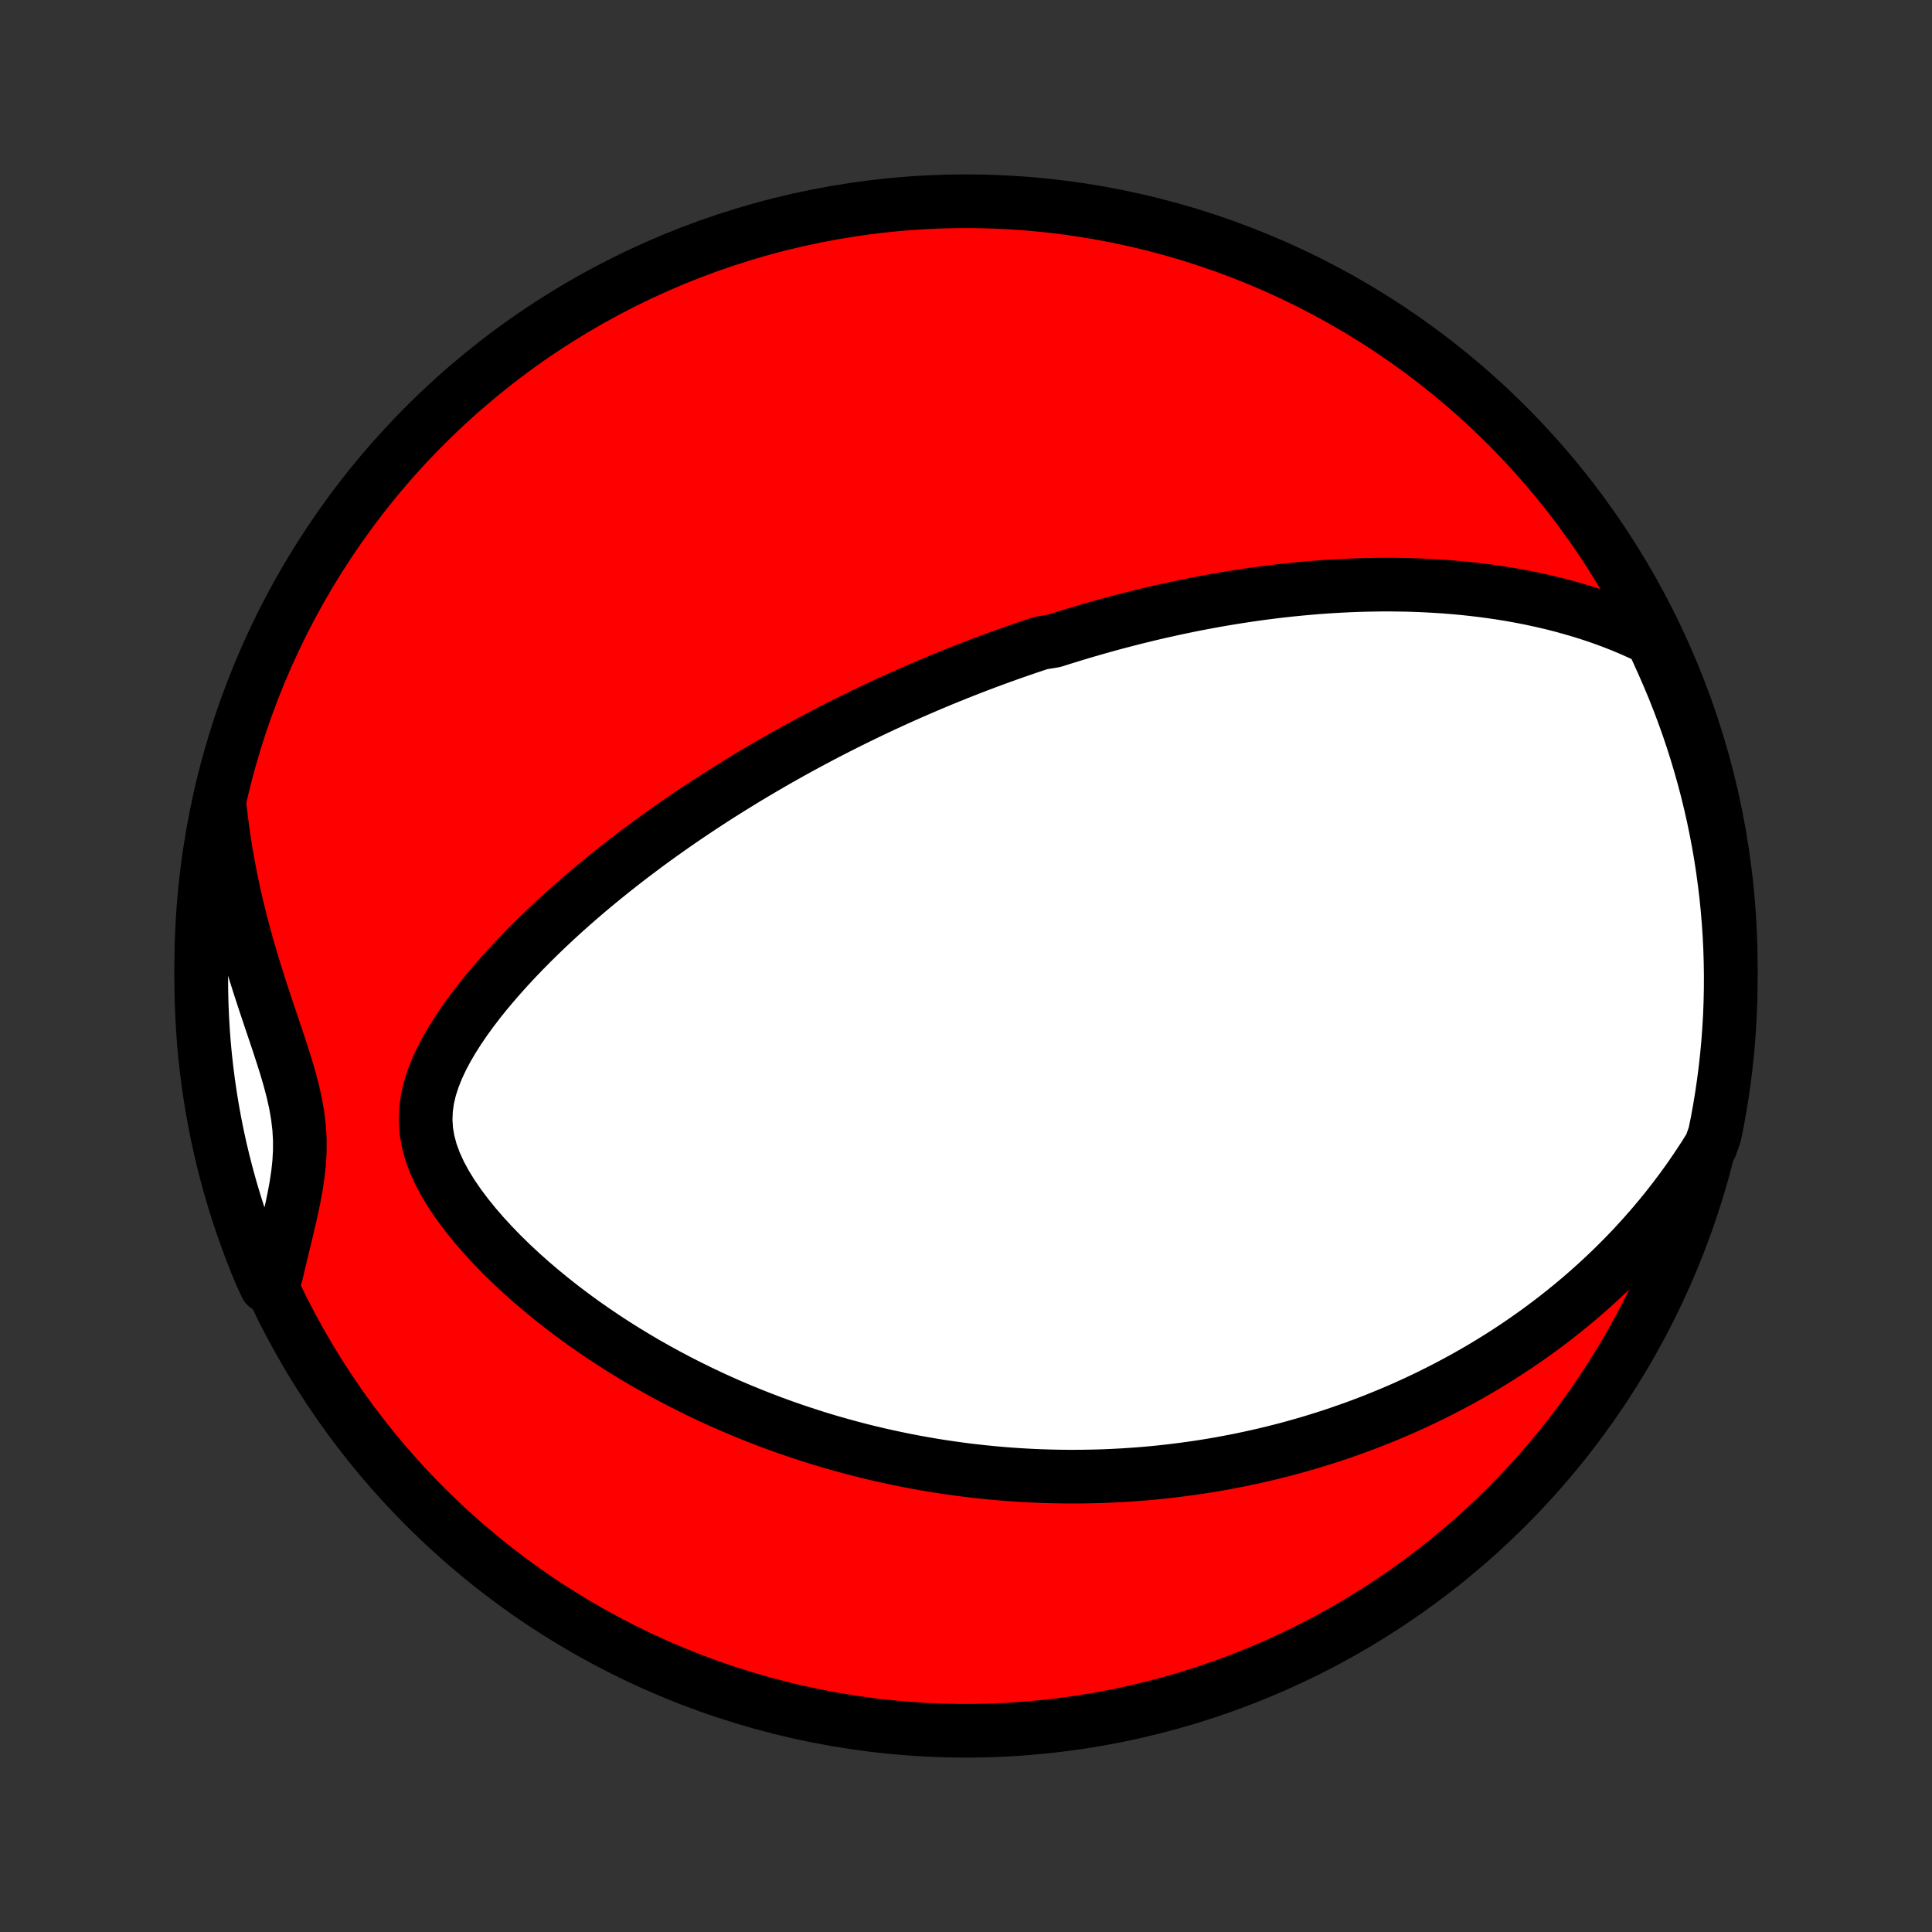 <?xml version="1.0" encoding="utf-8" standalone="no"?>
<!DOCTYPE svg PUBLIC "-//W3C//DTD SVG 1.1//EN"
  "http://www.w3.org/Graphics/SVG/1.1/DTD/svg11.dtd">
<!-- Created with matplotlib (http://matplotlib.org/) -->
<svg height="72pt" version="1.1" viewBox="0 0 72 72" width="72pt" xmlns="http://www.w3.org/2000/svg" xmlns:xlink="http://www.w3.org/1999/xlink">
 <rect x="0" y="0" width="72" height="72" fill="#333333" stroke="none"/>
 <defs>
  <style type="text/css">
*{stroke-linecap:butt;stroke-linejoin:round;}
  </style>
 </defs>
 <g id="figure_1">
  <g id="patch_1">
   <path d="
M0 72
L72 72
L72 0
L0 0
z
" style="fill:none;"/>
  </g>
  <g id="axes_1">
   <g id="PatchCollection_1">
    <defs>
     <path d="
M36 -7.5
C43.558 -7.5 50.808 -10.503 56.153 -15.848
C61.497 -21.192 64.5 -28.442 64.5 -36
C64.5 -43.558 61.497 -50.808 56.153 -56.153
C50.808 -61.497 43.558 -64.5 36 -64.5
C28.442 -64.5 21.192 -61.497 15.848 -56.153
C10.503 -50.808 7.5 -43.558 7.5 -36
C7.5 -28.442 10.503 -21.192 15.848 -15.848
C21.192 -10.503 28.442 -7.5 36 -7.5
z
" id="C0_0_a811fe30f3"/>
     <path d="
M61.565 -48.18
L61.189 -48.362
L60.812 -48.532
L60.434 -48.691
L60.056 -48.839
L59.678 -48.977
L59.3 -49.105
L58.923 -49.224
L58.547 -49.334
L58.173 -49.437
L57.8 -49.531
L57.429 -49.617
L57.06 -49.697
L56.693 -49.769
L56.328 -49.835
L55.966 -49.895
L55.606 -49.948
L55.25 -49.996
L54.896 -50.038
L54.544 -50.076
L54.196 -50.108
L53.851 -50.136
L53.508 -50.158
L53.169 -50.177
L52.833 -50.192
L52.5 -50.203
L52.169 -50.209
L51.842 -50.213
L51.518 -50.213
L51.197 -50.209
L50.879 -50.203
L50.564 -50.194
L50.252 -50.181
L49.943 -50.166
L49.636 -50.149
L49.333 -50.129
L49.032 -50.106
L48.734 -50.081
L48.438 -50.054
L48.145 -50.025
L47.855 -49.994
L47.567 -49.961
L47.282 -49.925
L46.999 -49.889
L46.718 -49.85
L46.439 -49.809
L46.163 -49.767
L45.889 -49.724
L45.616 -49.678
L45.346 -49.632
L45.078 -49.583
L44.811 -49.534
L44.546 -49.483
L44.283 -49.43
L44.022 -49.376
L43.762 -49.321
L43.504 -49.264
L43.247 -49.207
L42.991 -49.148
L42.737 -49.087
L42.484 -49.026
L42.232 -48.963
L41.981 -48.899
L41.731 -48.834
L41.483 -48.768
L41.235 -48.7
L40.988 -48.631
L40.742 -48.561
L40.496 -48.49
L40.252 -48.418
L40.007 -48.344
L39.764 -48.269
L39.52 -48.193
L39.278 -48.116
L38.793 -48.037
L38.551 -47.957
L38.31 -47.876
L38.068 -47.794
L37.827 -47.71
L37.585 -47.625
L37.343 -47.538
L37.102 -47.45
L36.86 -47.361
L36.617 -47.27
L36.375 -47.178
L36.132 -47.084
L35.889 -46.989
L35.645 -46.892
L35.401 -46.794
L35.156 -46.694
L34.911 -46.592
L34.665 -46.489
L34.418 -46.383
L34.17 -46.276
L33.922 -46.168
L33.672 -46.057
L33.422 -45.944
L33.17 -45.829
L32.918 -45.713
L32.664 -45.594
L32.409 -45.473
L32.153 -45.349
L31.896 -45.224
L31.637 -45.096
L31.377 -44.966
L31.116 -44.833
L30.853 -44.698
L30.589 -44.56
L30.323 -44.419
L30.056 -44.276
L29.787 -44.13
L29.516 -43.981
L29.244 -43.829
L28.97 -43.674
L28.694 -43.516
L28.417 -43.354
L28.138 -43.189
L27.857 -43.021
L27.575 -42.849
L27.291 -42.674
L27.005 -42.495
L26.717 -42.313
L26.428 -42.126
L26.137 -41.936
L25.845 -41.741
L25.55 -41.543
L25.255 -41.34
L24.958 -41.133
L24.659 -40.921
L24.359 -40.705
L24.058 -40.484
L23.756 -40.258
L23.453 -40.028
L23.149 -39.793
L22.845 -39.553
L22.54 -39.308
L22.235 -39.058
L21.929 -38.803
L21.624 -38.542
L21.319 -38.276
L21.015 -38.005
L20.712 -37.728
L20.41 -37.446
L20.11 -37.158
L19.812 -36.865
L19.517 -36.566
L19.225 -36.262
L18.937 -35.953
L18.653 -35.637
L18.374 -35.316
L18.101 -34.99
L17.835 -34.658
L17.578 -34.321
L17.329 -33.978
L17.092 -33.63
L16.867 -33.276
L16.657 -32.917
L16.464 -32.553
L16.292 -32.184
L16.143 -31.809
L16.021 -31.43
L15.931 -31.046
L15.877 -30.657
L15.861 -30.265
L15.885 -29.869
L15.952 -29.471
L16.06 -29.07
L16.207 -28.67
L16.389 -28.271
L16.604 -27.874
L16.846 -27.481
L17.113 -27.092
L17.401 -26.709
L17.706 -26.332
L18.027 -25.962
L18.361 -25.599
L18.706 -25.244
L19.061 -24.897
L19.424 -24.559
L19.794 -24.229
L20.17 -23.909
L20.551 -23.596
L20.936 -23.293
L21.325 -22.999
L21.716 -22.713
L22.11 -22.437
L22.505 -22.169
L22.902 -21.91
L23.299 -21.66
L23.696 -21.419
L24.093 -21.185
L24.491 -20.961
L24.887 -20.744
L25.282 -20.535
L25.676 -20.335
L26.068 -20.142
L26.459 -19.956
L26.848 -19.778
L27.235 -19.607
L27.62 -19.444
L28.003 -19.287
L28.383 -19.137
L28.761 -18.993
L29.136 -18.856
L29.509 -18.725
L29.879 -18.6
L30.246 -18.481
L30.61 -18.367
L30.972 -18.259
L31.331 -18.157
L31.687 -18.06
L32.04 -17.967
L32.391 -17.88
L32.739 -17.798
L33.084 -17.72
L33.426 -17.647
L33.765 -17.578
L34.102 -17.513
L34.436 -17.453
L34.768 -17.396
L35.097 -17.344
L35.423 -17.296
L35.748 -17.251
L36.069 -17.209
L36.389 -17.172
L36.706 -17.138
L37.02 -17.107
L37.333 -17.079
L37.644 -17.055
L37.952 -17.034
L38.259 -17.016
L38.563 -17.001
L38.866 -16.989
L39.167 -16.98
L39.466 -16.974
L39.763 -16.97
L40.059 -16.97
L40.354 -16.972
L40.647 -16.977
L40.938 -16.984
L41.228 -16.994
L41.517 -17.007
L41.804 -17.022
L42.091 -17.04
L42.376 -17.06
L42.661 -17.083
L42.944 -17.108
L43.227 -17.136
L43.508 -17.167
L43.789 -17.2
L44.069 -17.235
L44.349 -17.273
L44.628 -17.313
L44.906 -17.356
L45.184 -17.401
L45.462 -17.449
L45.739 -17.5
L46.016 -17.553
L46.292 -17.608
L46.569 -17.667
L46.845 -17.728
L47.122 -17.791
L47.398 -17.858
L47.674 -17.927
L47.951 -17.998
L48.227 -18.073
L48.504 -18.151
L48.781 -18.231
L49.059 -18.315
L49.337 -18.402
L49.615 -18.491
L49.893 -18.584
L50.172 -18.681
L50.452 -18.78
L50.732 -18.883
L51.013 -18.99
L51.294 -19.1
L51.576 -19.214
L51.859 -19.331
L52.143 -19.453
L52.427 -19.578
L52.712 -19.708
L52.998 -19.842
L53.285 -19.98
L53.572 -20.123
L53.861 -20.27
L54.15 -20.422
L54.44 -20.578
L54.731 -20.74
L55.023 -20.907
L55.316 -21.079
L55.609 -21.257
L55.904 -21.441
L56.199 -21.63
L56.495 -21.825
L56.791 -22.027
L57.088 -22.235
L57.386 -22.449
L57.684 -22.671
L57.982 -22.899
L58.281 -23.135
L58.58 -23.378
L58.879 -23.628
L59.177 -23.887
L59.476 -24.154
L59.773 -24.429
L60.071 -24.712
L60.367 -25.005
L60.663 -25.307
L60.957 -25.618
L61.249 -25.939
L61.54 -26.269
L61.828 -26.61
L62.114 -26.961
L62.397 -27.323
L62.677 -27.695
L62.953 -28.078
L63.224 -28.473
L63.492 -28.879
L63.754 -29.297
L63.904 -29.726
L64.001 -30.202
L64.089 -30.69
L64.169 -31.179
L64.24 -31.67
L64.303 -32.163
L64.357 -32.656
L64.403 -33.151
L64.439 -33.646
L64.468 -34.142
L64.487 -34.639
L64.498 -35.136
L64.5 -35.633
L64.493 -36.13
L64.478 -36.628
L64.454 -37.125
L64.421 -37.622
L64.38 -38.118
L64.33 -38.614
L64.271 -39.108
L64.204 -39.602
L64.129 -40.095
L64.044 -40.587
L63.951 -41.077
L63.85 -41.566
L63.74 -42.053
L63.622 -42.538
L63.495 -43.021
L63.36 -43.502
L63.216 -43.981
L63.065 -44.457
L62.905 -44.931
L62.736 -45.402
L62.56 -45.87
L62.376 -46.335
L62.183 -46.797
L61.983 -47.256
z
" id="C0_1_feacef1af3"/>
     <path d="
M8.207 -41.788
L8.268 -41.279
L8.338 -40.769
L8.418 -40.258
L8.508 -39.746
L8.607 -39.234
L8.715 -38.722
L8.832 -38.21
L8.958 -37.699
L9.092 -37.189
L9.233 -36.68
L9.382 -36.174
L9.536 -35.669
L9.696 -35.168
L9.859 -34.67
L10.024 -34.175
L10.189 -33.685
L10.352 -33.2
L10.509 -32.72
L10.659 -32.246
L10.796 -31.777
L10.917 -31.315
L11.018 -30.86
L11.096 -30.41
L11.148 -29.968
L11.174 -29.53
L11.173 -29.098
L11.149 -28.669
L11.103 -28.244
L11.04 -27.822
L10.963 -27.402
L10.876 -26.983
L10.782 -26.565
L10.684 -26.148
L10.584 -25.733
L10.483 -25.317
L10.384 -24.903
L10.288 -24.489
L9.924 -24.076
L9.727 -24.498
L9.538 -24.955
L9.358 -25.415
L9.185 -25.879
L9.021 -26.345
L8.865 -26.815
L8.717 -27.287
L8.577 -27.762
L8.446 -28.239
L8.323 -28.719
L8.208 -29.201
L8.102 -29.685
L8.005 -30.171
L7.916 -30.659
L7.836 -31.148
L7.764 -31.639
L7.701 -32.132
L7.646 -32.625
L7.6 -33.119
L7.563 -33.614
L7.534 -34.111
L7.514 -34.607
L7.503 -35.104
L7.5 -35.601
L7.506 -36.099
L7.521 -36.596
L7.544 -37.093
L7.576 -37.59
L7.617 -38.087
L7.667 -38.582
L7.725 -39.077
L7.791 -39.571
L7.867 -40.064
L7.95 -40.556
z
" id="C0_2_cebaffc1fa"/>
    </defs>
    <g clip-path="url(#p1bffca34e9)">
     <use style="fill:#ff0000;stroke:#000000;stroke-width:2.0;" x="0.0" xlink:href="#C0_0_a811fe30f3" y="72.0"/>
    </g>
    <g clip-path="url(#p1bffca34e9)">
     <use style="fill:#ffffff;stroke:#000000;stroke-width:2.0;" x="0.0" xlink:href="#C0_1_feacef1af3" y="72.0"/>
    </g>
    <g clip-path="url(#p1bffca34e9)">
     <use style="fill:#ffffff;stroke:#000000;stroke-width:2.0;" x="0.0" xlink:href="#C0_2_cebaffc1fa" y="72.0"/>
    </g>
   </g>
  </g>
 </g>
 <defs>
  <clipPath id="p1bffca34e9">
   <rect height="72.0" width="72.0" x="0.0" y="0.0"/>
  </clipPath>
 </defs>
</svg>
